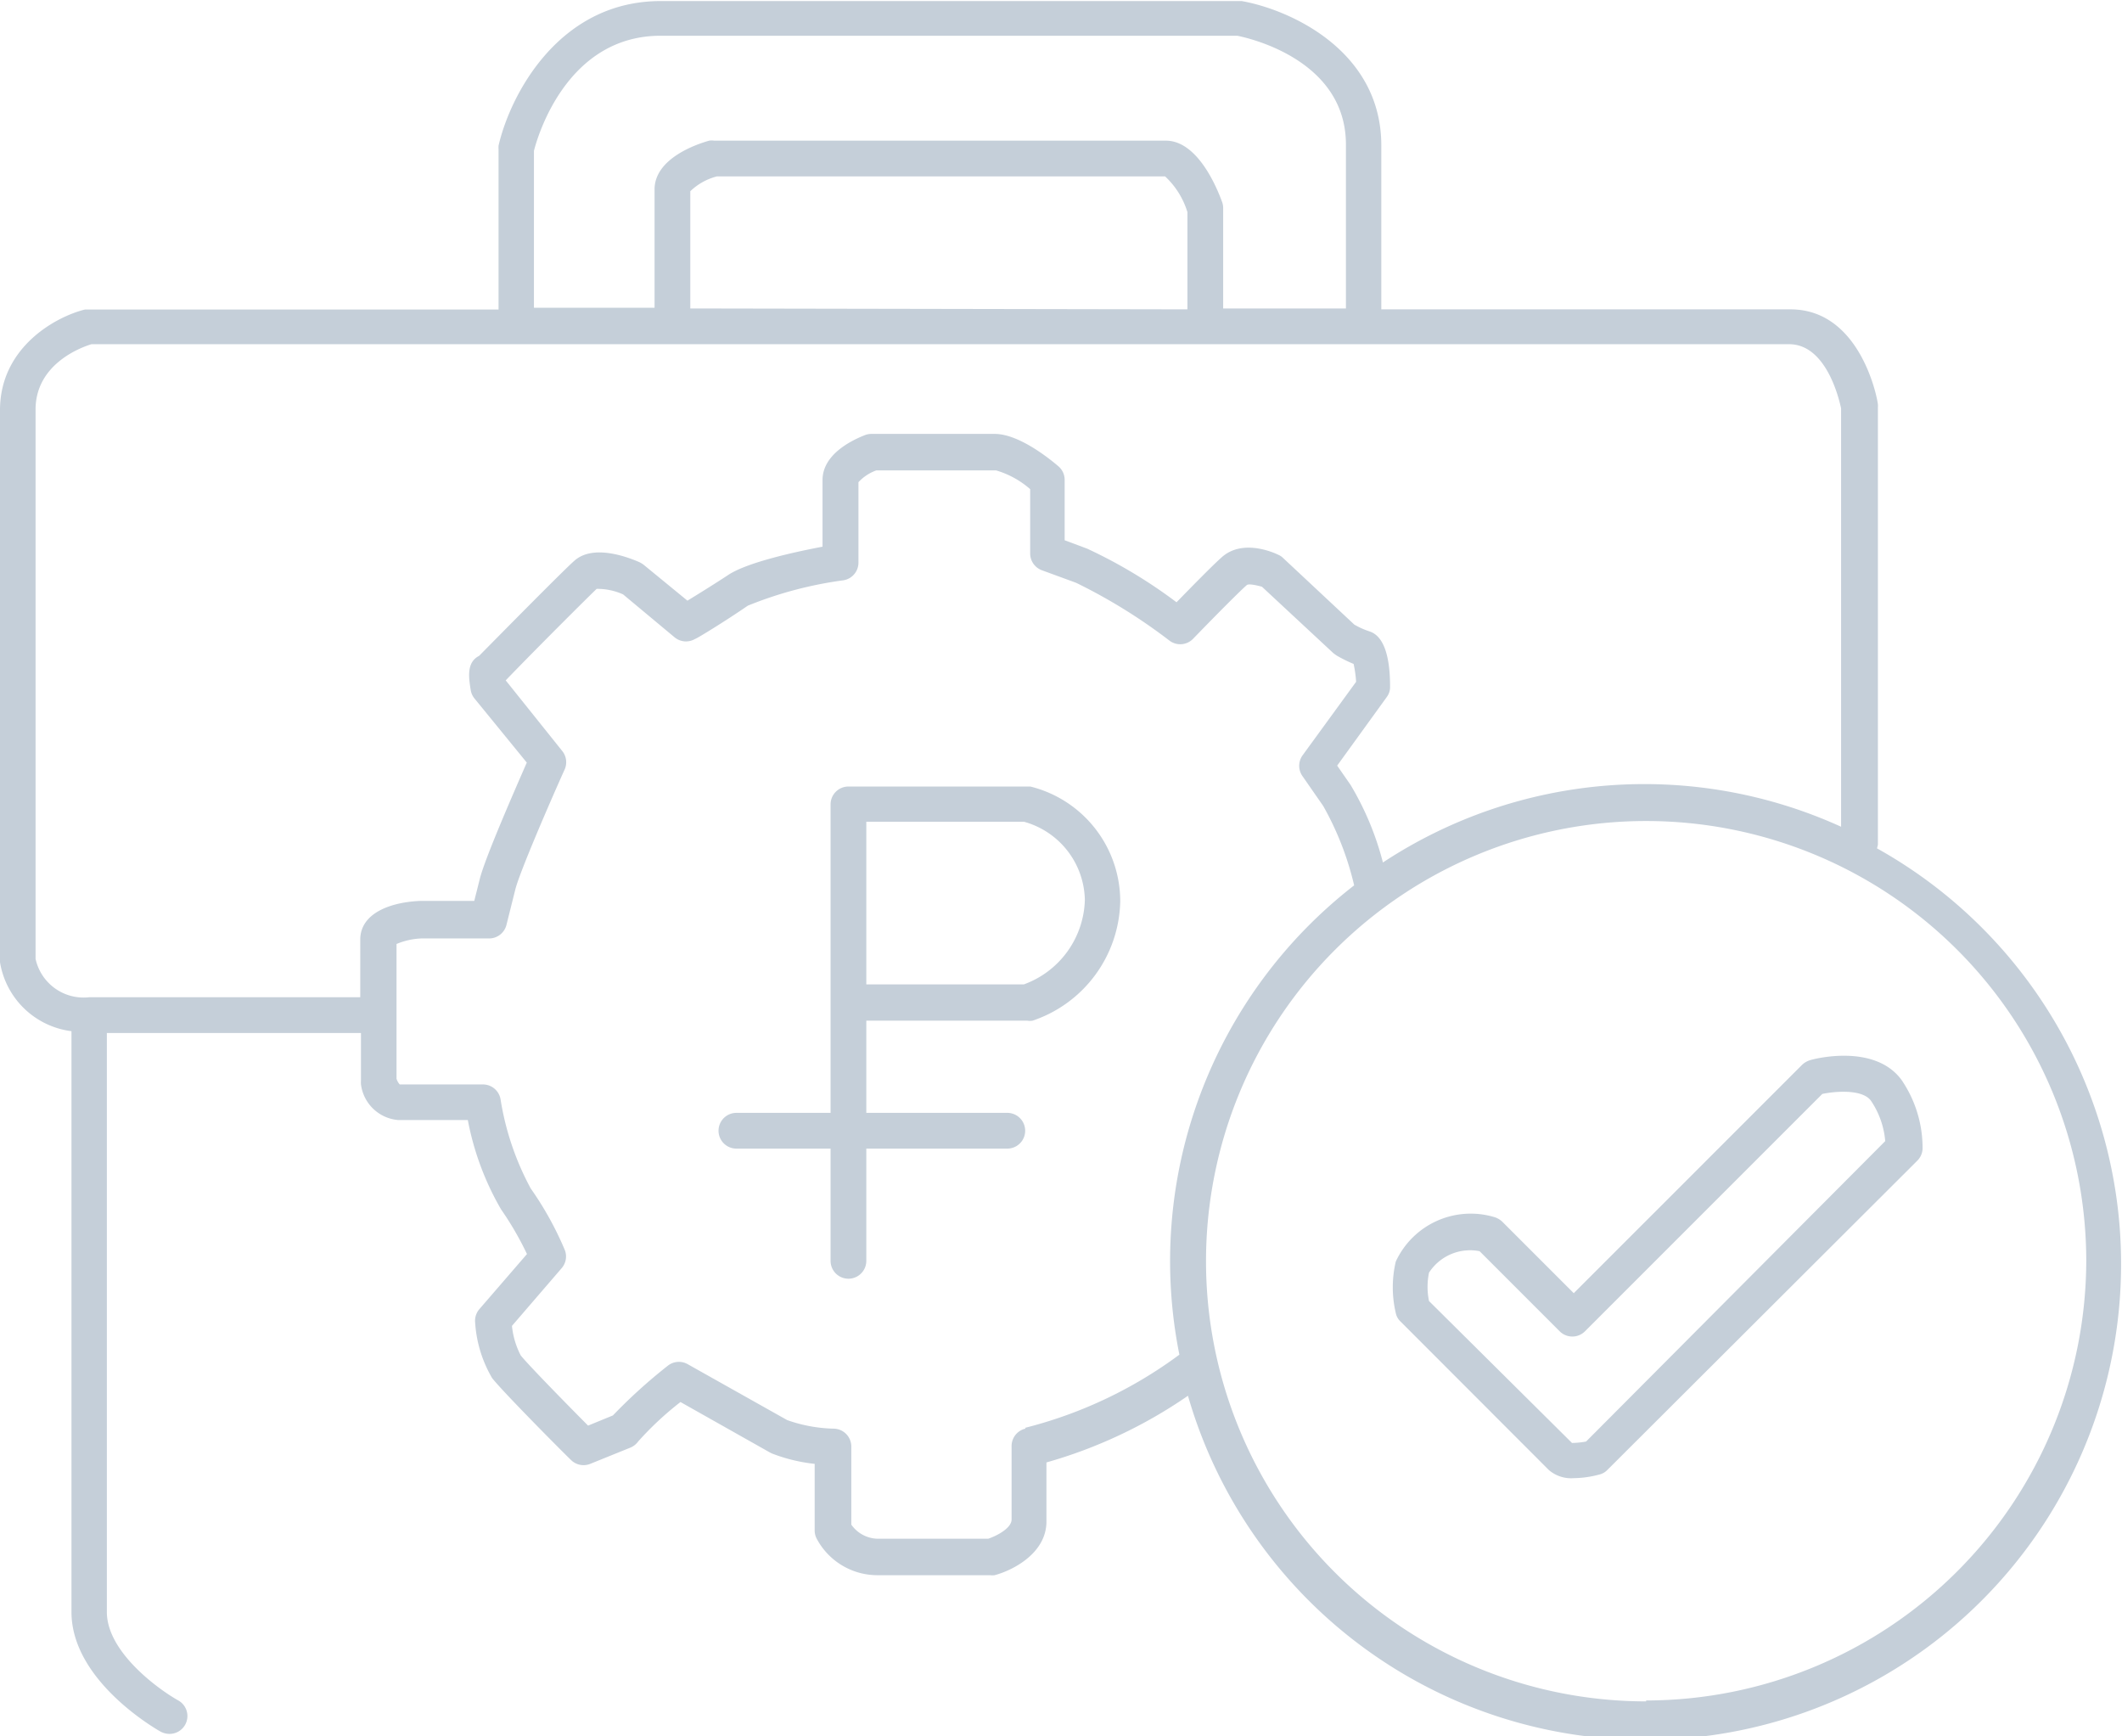 <svg id="Слой_1" data-name="Слой 1" xmlns="http://www.w3.org/2000/svg" viewBox="0 0 118.75 97.16"><defs><style>.cls-1{fill:#c5cfd9;}</style></defs><path class="cls-1" d="M340,431.52a1.13,1.13,0,0,0-.45.26l-12.78,12.78-4-4a1.12,1.12,0,0,0-.42-.25,4.62,4.62,0,0,0-5.54,2.48,6.27,6.27,0,0,0,0,2.88.89.89,0,0,0,.27.48l8.29,8.3a1.91,1.91,0,0,0,1.4.46,5.74,5.74,0,0,0,1.42-.2.92.92,0,0,0,.46-.26L346,437.14a1,1,0,0,0,.29-.66,6.74,6.74,0,0,0-1.19-3.87C343.61,430.61,340.32,431.42,340,431.52Zm-12.54,21.34a4.45,4.45,0,0,1-.79.08L318.67,445a3.89,3.89,0,0,1,0-1.59,2.74,2.74,0,0,1,2.83-1.2l4.48,4.48a1,1,0,0,0,1.42,0l13.28-13.28c.83-.17,2.26-.25,2.72.38a4.73,4.73,0,0,1,.8,2.26Z" transform="translate(-238.7 -372.2)"/><path class="cls-1" d="M343.79,419.47V395a.88.88,0,0,0,0-.16c0-.22-.93-5.33-4.89-5.33H316v-9.17c0-5.31-5.11-7.6-7.81-8.08H275.67c-5.72,0-8.43,5.29-9.07,8.09a1.8,1.8,0,0,0,0,.22v8.95H243.69l-.24,0c-1.65.41-4.75,2.12-4.75,5.63v30.76a.57.57,0,0,0,0,.13,4.64,4.64,0,0,0,4,3.86v32.5c0,3.87,4.8,6.59,5,6.7a1.07,1.07,0,0,0,.49.12,1,1,0,0,0,.87-.51,1,1,0,0,0-.38-1.36c-1.11-.62-4-2.71-4-4.95V430H258.9v2.66a1.49,1.49,0,0,0,0,.21,2.29,2.29,0,0,0,2.06,2h3.92a15.79,15.79,0,0,0,1.86,5,17.56,17.56,0,0,1,1.45,2.5l-2.67,3.09a1,1,0,0,0-.23.75,7,7,0,0,0,.95,3.1c.6.77,4,4.19,4.41,4.58a1,1,0,0,0,1.08.22l2.25-.91a1,1,0,0,0,.43-.34,17.89,17.89,0,0,1,2.37-2.21l5,2.82.12.06a9.35,9.35,0,0,0,2.39.58v3.73a1,1,0,0,0,.11.45,3.85,3.85,0,0,0,3.38,2.05h6.32a1.09,1.09,0,0,0,.26,0c1.08-.29,2.9-1.26,2.9-3v-3.31a26.74,26.74,0,0,0,7.92-3.73,26.63,26.63,0,1,0,38.56-30.63Zm-75.21-38.83c.22-.87,1.87-6.44,7.09-6.44h32.27c.75.15,6.08,1.39,6.08,6.09v9.17h-6.87v-5.62a1,1,0,0,0-.06-.34c-.29-.8-1.37-3.43-3.15-3.43H278.66a.84.84,0,0,0-.27,0c-.72.2-3.06,1-3.06,2.73v6.62h-6.75Zm8.75,8.82V382.9a3.35,3.35,0,0,1,1.49-.83H303.9a4.54,4.54,0,0,1,1.25,2v5.44ZM243.69,428a2.75,2.75,0,0,1-3-2.15V395.12c0-2.56,2.56-3.49,3.13-3.66h95c2.09,0,2.8,3.08,2.91,3.59v23.41a26.59,26.59,0,0,0-25.64,2,16.35,16.35,0,0,0-1.81-4.34l-.75-1.08,2.77-3.83a.93.93,0,0,0,.19-.6c0-2.7-.89-3-1.21-3.1a4.52,4.52,0,0,1-.79-.36l-4-3.74a.78.78,0,0,0-.24-.16c-.2-.1-2-.94-3.19.14-.53.47-1.77,1.74-2.52,2.51a27.72,27.72,0,0,0-5-3l-1.26-.47v-3.37a1,1,0,0,0-.34-.76c-.5-.43-2.22-1.82-3.57-1.82h-6.9a1,1,0,0,0-.35.06c-.56.22-2.39,1-2.39,2.52v3.73c-1.48.28-4.22.87-5.29,1.59-.76.5-1.68,1.07-2.27,1.43l-2.44-2a1.58,1.58,0,0,0-.24-.15c-.75-.33-2.61-1-3.64-.09-.62.54-4.34,4.32-5.34,5.33-.71.36-.58,1.21-.47,1.9a1,1,0,0,0,.21.48l2.93,3.59c-.66,1.51-2.34,5.34-2.63,6.51l-.31,1.23h-3c-1.63.06-3.38.66-3.38,2.17V428Zm52.39,24.14a1,1,0,0,0-.77,1v4.08c0,.49-.83.92-1.31,1.08h-6.17a1.85,1.85,0,0,1-1.49-.79v-4.37a1,1,0,0,0-1-1,8.33,8.33,0,0,1-2.59-.48l-5.57-3.13a1,1,0,0,0-1.11.09,29.76,29.76,0,0,0-3.07,2.78l-1.39.57c-1.47-1.48-3.41-3.47-3.77-3.93a4.56,4.56,0,0,1-.49-1.65l2.79-3.24a1,1,0,0,0,.17-1,18.32,18.32,0,0,0-1.91-3.45,15.58,15.58,0,0,1-1.69-5,1,1,0,0,0-1-.82l-4.64,0a.84.84,0,0,1-.18-.32v-7.54a4,4,0,0,1,1.41-.31h3.74a1,1,0,0,0,1-.75l.5-2c.23-.91,1.78-4.53,2.77-6.73a1,1,0,0,0-.14-1L267,410.27c1.93-2,4.73-4.78,5.09-5.12a3.49,3.49,0,0,1,1.48.31l2.88,2.4a1,1,0,0,0,1.15.09c.07,0,1.7-1,2.95-1.86a21.92,21.92,0,0,1,5.35-1.42,1,1,0,0,0,.84-1l0-4.49a2.54,2.54,0,0,1,1-.66h6.7a5.06,5.06,0,0,1,1.91,1.05v3.6a1,1,0,0,0,.66.94l1.91.7a30.72,30.72,0,0,1,5.23,3.24,1,1,0,0,0,1.32-.11s2.31-2.39,3-3c.1-.09.52,0,.85.09l4,3.72.18.13a7.88,7.88,0,0,0,.95.47,6.6,6.6,0,0,1,.14,1l-3,4.12a1,1,0,0,0,0,1.16l1.16,1.67a16.81,16.81,0,0,1,1.73,4.44A26.61,26.61,0,0,0,304.7,448,24.62,24.62,0,0,1,296.08,452.09Zm34.74,15.26a24.63,24.63,0,1,1,24.63-24.63A24.66,24.66,0,0,1,330.82,467.35Z" transform="translate(-238.7 -372.2)"/><path class="cls-1" d="M296.36,416.21l-.24,0h-9.94a1,1,0,0,0-1,1v17.26h-5.27a1,1,0,0,0,0,2h5.27v6.28a1,1,0,0,0,2,0v-6.28h7.89a1,1,0,0,0,0-2h-7.89v-5.16h9a.84.84,0,0,0,.31,0,7.2,7.2,0,0,0,4.9-6.67A6.62,6.62,0,0,0,296.36,416.21ZM296,427.28h-8.82v-9.1H296a4.63,4.63,0,0,1,3.41,4.38A5.18,5.18,0,0,1,296,427.28Z" transform="translate(-238.7 -372.2)"/></svg>